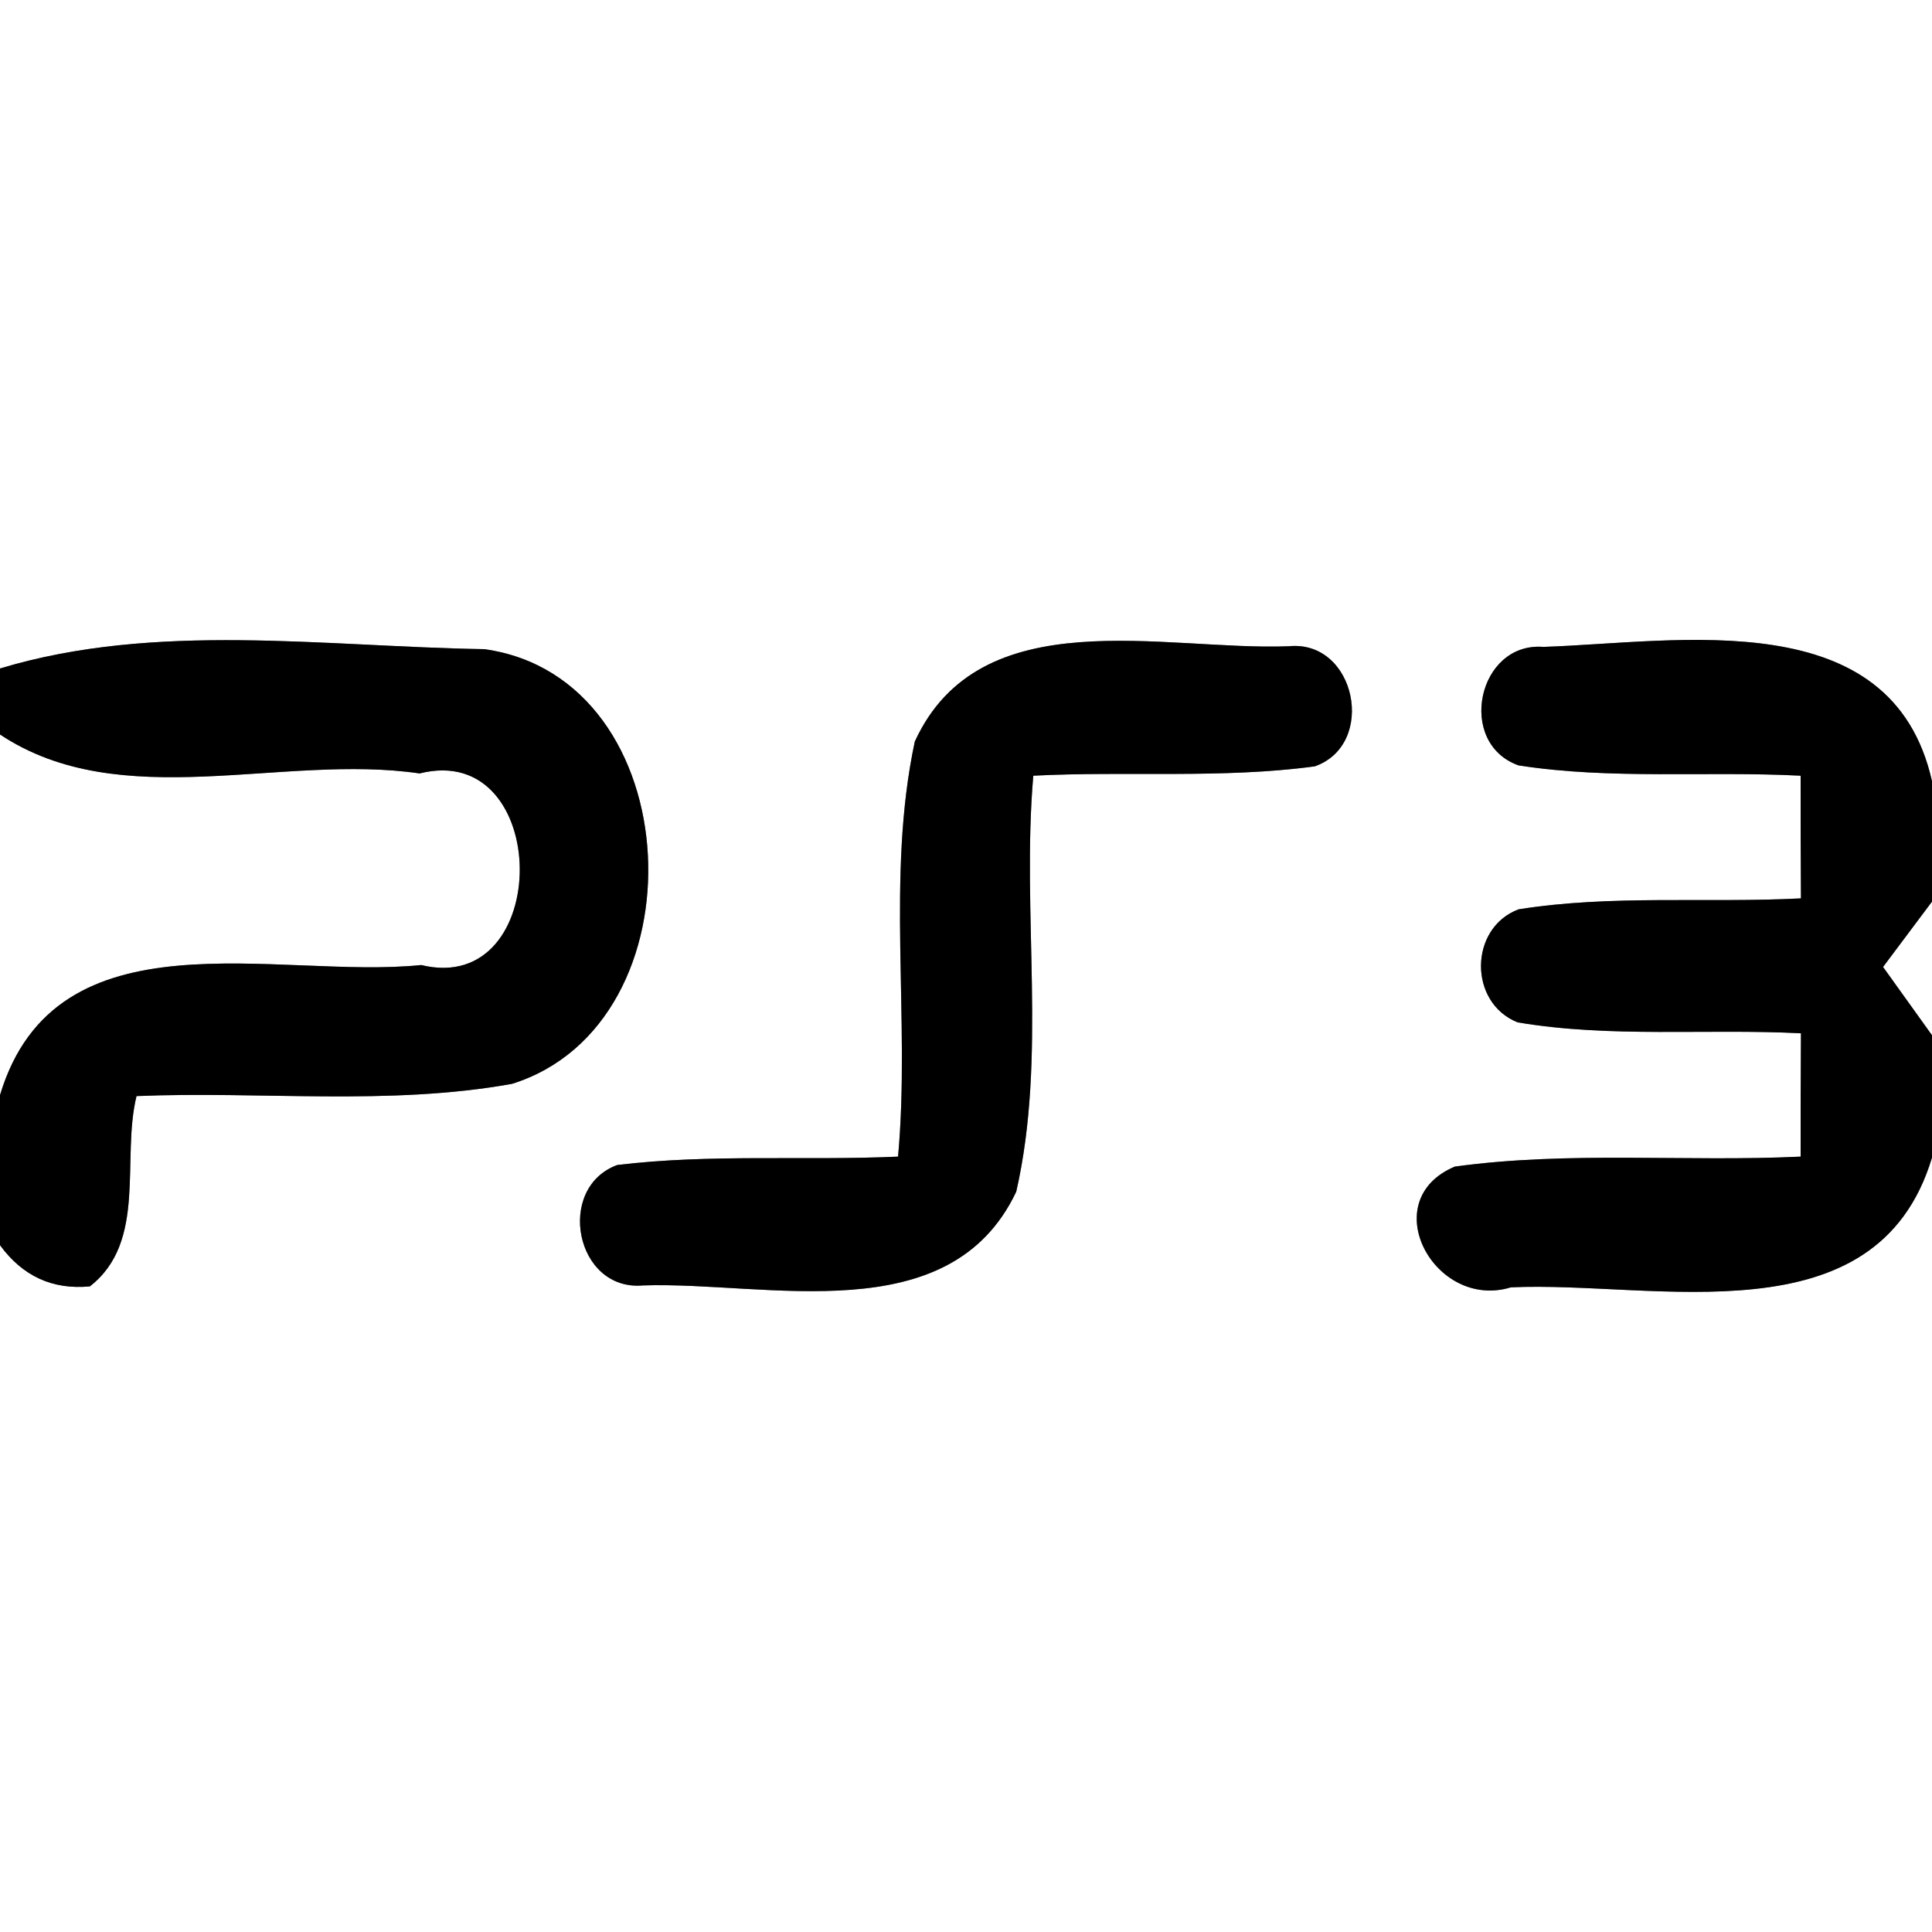 <?xml version="1.0" encoding="UTF-8" ?>
<!DOCTYPE svg PUBLIC "-//W3C//DTD SVG 1.1//EN" "http://www.w3.org/Graphics/SVG/1.1/DTD/svg11.dtd">
<svg width="60pt" height="60pt" viewBox="0 0 60 60" version="1.1" xmlns="http://www.w3.org/2000/svg">
<rect x="0" y="0" width="60" height="60" fill="#808080" stroke="none"/>
<g id="#ffffffff">
<path fill="#ffffff" opacity="1.00" d=" M 0.00 0.00 L 60.00 0.00 L 60.00 24.26 C 58.75 18.70 52.15 19.95 47.93 20.09 C 45.89 19.93 45.22 23.08 47.16 23.77 C 50.05 24.22 53.00 23.94 55.92 24.09 C 55.92 25.36 55.92 26.63 55.93 27.90 C 53.01 28.05 50.05 27.78 47.16 28.24 C 45.62 28.82 45.60 31.14 47.13 31.75 C 50.03 32.24 53.00 31.94 55.93 32.09 C 55.92 33.37 55.92 34.64 55.92 35.92 C 52.34 36.09 48.74 35.74 45.18 36.23 C 42.69 37.28 44.55 40.70 46.92 39.98 C 51.39 39.77 58.28 41.67 60.00 35.95 L 60.00 60.00 L 0.00 60.00 L 0.00 38.67 C 0.70 39.63 1.63 40.06 2.79 39.95 C 4.58 38.56 3.76 35.99 4.24 34.04 C 8.12 33.88 12.06 34.35 15.90 33.66 C 21.89 31.79 21.45 21.05 15.04 20.16 C 10.05 20.08 4.84 19.30 0.00 20.76 L 0.00 0.00 M 28.41 23.03 C 27.51 27.24 28.28 31.64 27.89 35.92 C 24.99 36.05 22.06 35.83 19.17 36.18 C 17.24 36.89 17.87 40.11 19.97 39.92 C 23.82 39.79 29.49 41.38 31.56 37.01 C 32.52 32.80 31.72 28.38 32.09 24.09 C 35.00 23.94 37.93 24.19 40.83 23.80 C 42.77 23.12 42.11 19.86 40.02 20.07 C 36.16 20.22 30.44 18.60 28.41 23.03 Z" />
<path fill="#ffffff" opacity="1.00" d=" M 0.00 22.81 C 3.76 25.31 8.77 23.39 13.03 24.02 C 17.15 22.98 17.19 30.97 13.08 29.97 C 8.62 30.43 1.74 28.22 0.00 34.01 L 0.00 22.81 Z" />
<path fill="#ffffff" opacity="1.00" d=" M 58.48 30.03 C 58.86 29.52 59.62 28.51 60.00 28.00 L 60.00 32.15 C 59.62 31.62 58.86 30.56 58.48 30.03 Z" />
</g>
<g id="#000000ff">
<path fill="#000000" opacity="1.00" d=" M 0.00 20.76 C 4.84 19.30 10.05 20.08 15.04 20.16 C 21.45 21.05 21.89 31.79 15.90 33.66 C 12.06 34.35 8.12 33.88 4.24 34.04 C 3.76 35.99 4.58 38.56 2.79 39.95 C 1.63 40.06 0.70 39.63 0.00 38.67 L 0.00 34.01 C 1.74 28.22 8.62 30.43 13.08 29.97 C 17.19 30.97 17.15 22.98 13.03 24.02 C 8.77 23.39 3.76 25.31 0.00 22.81 L 0.00 20.76 Z" />
<path fill="#000000" opacity="1.00" d=" M 28.41 23.03 C 30.44 18.60 36.16 20.22 40.02 20.07 C 42.11 19.86 42.77 23.12 40.83 23.80 C 37.93 24.19 35.00 23.94 32.09 24.09 C 31.72 28.38 32.52 32.80 31.56 37.01 C 29.49 41.38 23.82 39.79 19.97 39.92 C 17.87 40.11 17.24 36.89 19.17 36.18 C 22.06 35.83 24.99 36.05 27.89 35.92 C 28.28 31.64 27.51 27.24 28.41 23.03 Z" />
<path fill="#000000" opacity="1.00" d=" M 47.16 23.77 C 45.22 23.08 45.89 19.93 47.93 20.09 C 52.15 19.95 58.75 18.70 60.00 24.26 L 60.00 28.00 C 59.62 28.51 58.86 29.52 58.48 30.03 C 58.86 30.56 59.62 31.62 60.00 32.15 L 60.00 35.95 C 58.28 41.67 51.39 39.77 46.92 39.98 C 44.55 40.70 42.69 37.28 45.18 36.23 C 48.74 35.74 52.34 36.09 55.92 35.92 C 55.92 34.64 55.92 33.37 55.93 32.09 C 53.00 31.94 50.03 32.24 47.13 31.75 C 45.60 31.14 45.62 28.82 47.16 28.24 C 50.05 27.78 53.01 28.05 55.93 27.90 C 55.92 26.63 55.92 25.36 55.92 24.09 C 53.00 23.94 50.05 24.22 47.16 23.77 Z" />
</g>
</svg>
